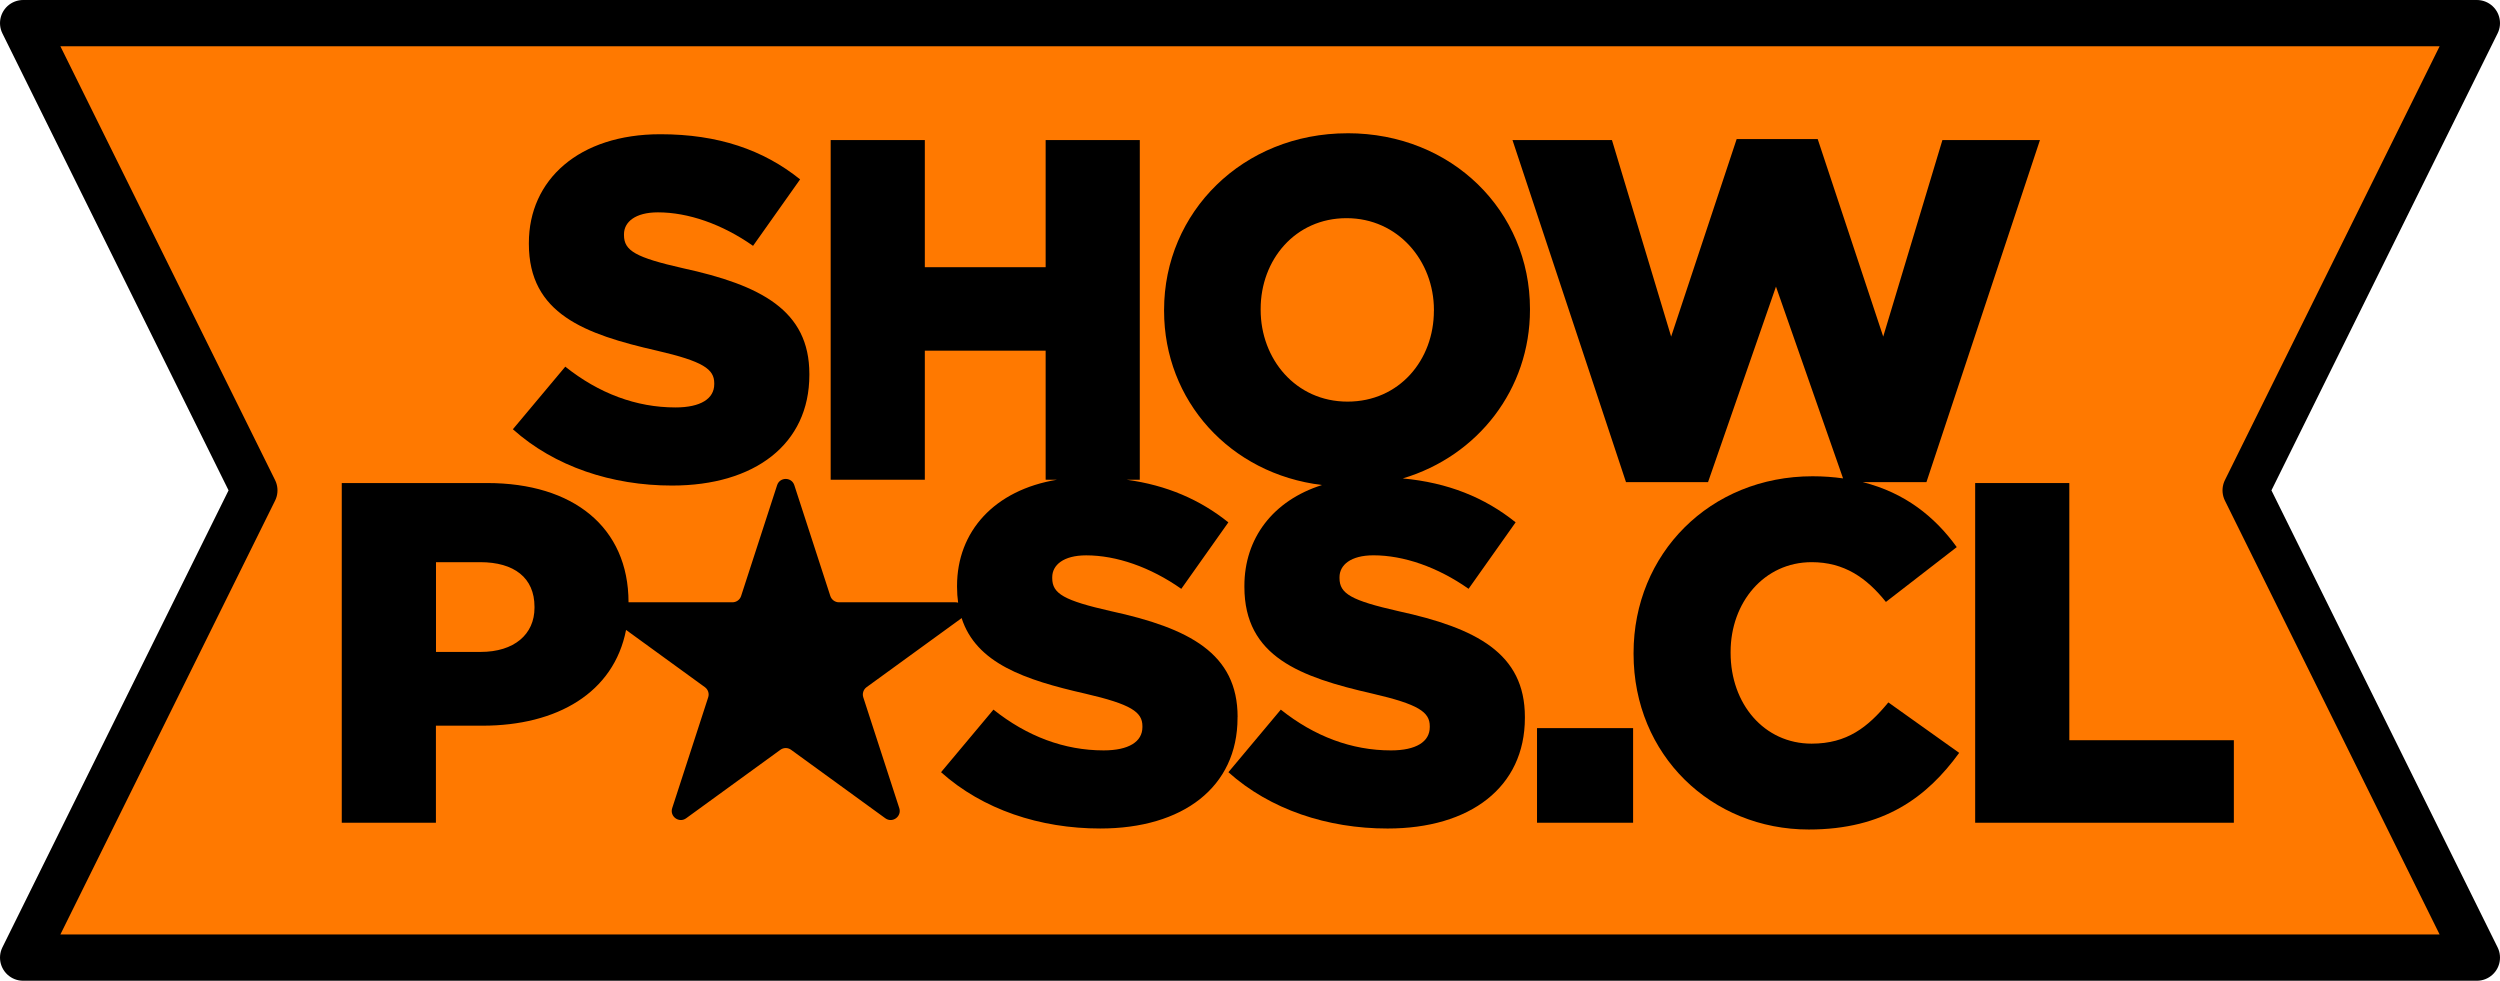 <?xml version="1.0" encoding="UTF-8"?>
<svg id="Capa_2" data-name="Capa 2" xmlns="http://www.w3.org/2000/svg" viewBox="0 0 648.69 254.48">
  <defs>
    <style>
      .cls-1 {
        fill: #ff7900;
        stroke: #000;
        stroke-linejoin: round;
        stroke-width: 12px;
      }

      .cls-2 {
        stroke-width: 0px;
      }
    </style>
  </defs>
  <g id="Layer_3" data-name="Layer 3">
    <g id="OPCION_BLANCA" data-name="OPCION BLANCA">
      <polygon class="cls-1" points="642.69 248.48 6 248.48 66 127.24 6 6 642.69 6 582.69 127.24 642.69 248.48"/>
      <g>
        <rect class="cls-2" x="398.82" y="188.93" width="24.93" height="24.55"/>
        <path class="cls-2" d="M470.08,192.96c-12.34,0-21.03-10.33-21.03-23.55v-.25c0-12.84,8.69-23.29,21.03-23.29,8.44,0,14.23,4.03,19.27,10.32l18.38-14.23c-5.73-7.95-13.52-14.12-24.37-16.85h16.5l29.46-88.77h-25.31l-15.36,51-17-51.25h-21.03l-17,51.25-15.36-51h-25.81l29.46,88.77h21.28l17.63-50.74,17.41,49.76c-2.49-.35-5.11-.55-7.9-.55-26.69,0-46.46,20.15-46.46,45.83v.25c0,26.32,20.27,45.58,45.46,45.58,19.52,0,30.72-8.44,39.03-19.89l-18.38-13.09c-5.29,6.42-10.7,10.7-19.9,10.7Z"/>
        <polygon class="cls-2" points="536.94 192.07 536.94 125.34 512.51 125.34 512.51 213.48 579.63 213.48 579.63 192.07 536.94 192.07"/>
        <path class="cls-2" d="M175.26,105.72c-10.2,0-19.89-3.65-28.58-10.58l-13.6,16.24c10.83,9.7,25.69,14.61,41.3,14.61,21.41,0,35.63-10.7,35.63-28.71v-.25c0-16.5-12.59-23.04-32.86-27.45-12.21-2.77-15.24-4.53-15.24-8.56v-.25c0-3.15,2.9-5.67,8.81-5.67,7.81,0,16.62,3.02,24.68,8.69l12.21-17.25c-9.57-7.68-21.28-11.71-36.26-11.71-21.15,0-34.12,11.84-34.12,28.21v.25c0,18.13,14.48,23.42,33.24,27.7,11.96,2.77,14.86,4.78,14.86,8.44v.25c0,3.78-3.53,6.04-10.07,6.04Z"/>
        <path class="cls-2" d="M349.65,34.58c-27.2,0-47.6,20.52-47.6,45.83v.25c0,23.29,17.07,42.3,40.98,45.19-12.74,4.04-20.14,13.82-20.14,26.18v.25c0,18.13,14.48,23.42,33.24,27.7,11.96,2.77,14.86,4.78,14.86,8.44v.25c0,3.78-3.53,6.04-10.07,6.04-10.2,0-19.89-3.65-28.58-10.58l-13.6,16.24c10.83,9.7,25.69,14.61,41.3,14.61,21.41,0,35.63-10.7,35.63-28.71v-.25c0-16.5-12.59-23.04-32.86-27.45-12.21-2.77-15.24-4.53-15.24-8.56v-.25c0-3.15,2.9-5.67,8.81-5.67,7.81,0,16.62,3.02,24.68,8.69l12.21-17.25c-8.03-6.45-17.58-10.31-29.29-11.39,19.58-5.83,33.01-23.21,33.01-43.74v-.25c0-25.31-20.15-45.58-47.34-45.58ZM372.06,80.66c0,12.72-8.94,23.55-22.41,23.55s-22.54-11.08-22.54-23.8v-.25c0-12.72,8.94-23.55,22.29-23.55s22.67,11.08,22.67,23.8v.25Z"/>
        <path class="cls-2" d="M321.13,186.03c0-16.5-12.59-23.04-32.86-27.45-12.21-2.77-15.24-4.53-15.24-8.56v-.25c0-3.15,2.9-5.67,8.81-5.67,7.81,0,16.62,3.02,24.68,8.69l12.21-17.25c-7.36-5.9-15.98-9.64-26.38-11.06h3.4V36.34h-24.43v32.99h-31.35v-32.99h-24.43v88.14h24.43v-33.49h31.35v33.49h2.94c-16.25,2.68-25.93,13.42-25.93,27.55v.25c0,1.45.1,2.81.28,4.1-.21-.06-.44-.1-.69-.1h-30.23c-1.02,0-1.92-.66-2.24-1.63l-9.34-28.75c-.7-2.17-3.77-2.17-4.47,0l-9.34,28.75c-.31.97-1.22,1.63-2.24,1.63h-26.97c-.02-19.5-14.37-30.94-36.64-30.94h-37.77v88.14h24.43v-25.18h12.09c19.35,0,34.07-8.55,37.25-24.85l20.46,14.86c.82.6,1.17,1.66.85,2.63l-9.34,28.75c-.7,2.17,1.78,3.97,3.62,2.63l24.46-17.77c.82-.6,1.94-.6,2.76,0l24.46,17.77c1.84,1.34,4.32-.46,3.62-2.63l-9.34-28.75c-.31-.97.03-2.03.85-2.63l24.46-17.77c.08-.05.14-.12.2-.18,3.8,11.79,16.44,16.06,32.06,19.62,11.96,2.77,14.86,4.78,14.86,8.44v.25c0,3.78-3.53,6.04-10.07,6.04-10.2,0-19.89-3.65-28.58-10.58l-13.6,16.24c10.83,9.7,25.69,14.61,41.3,14.61,21.41,0,35.63-10.7,35.63-28.71v-.25ZM138.69,157.7c0,6.92-5.29,11.46-13.98,11.46h-11.58v-23.29h11.46c8.81,0,14.1,4.03,14.1,11.58v.25Z"/>
      </g>
    </g>
  </g>
</svg>